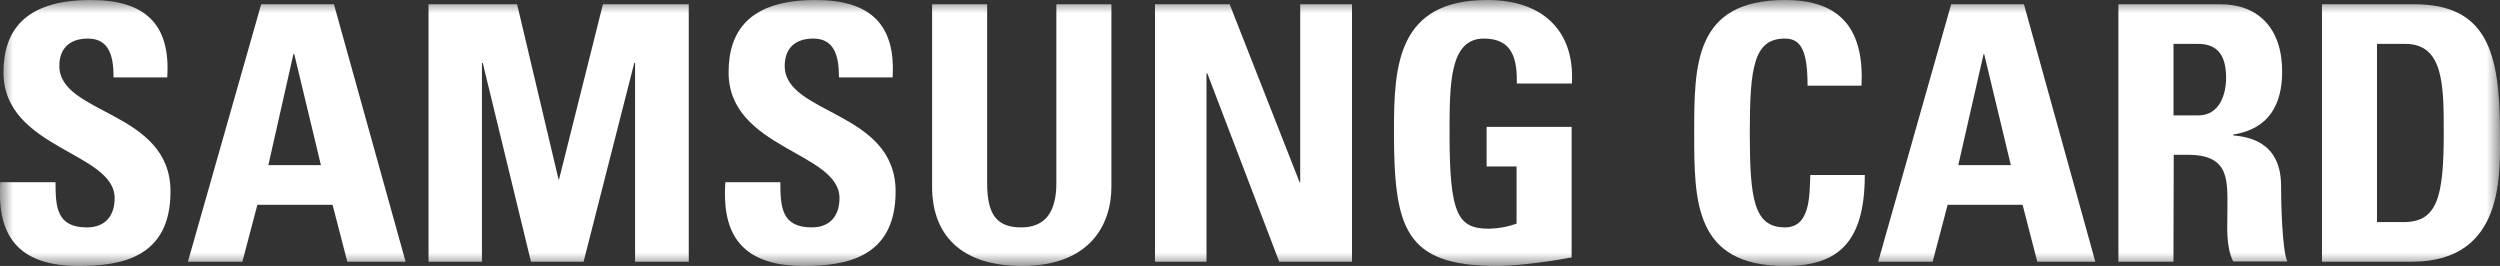 <svg width="94" height="10" viewBox="0 0 94 10" fill="none" xmlns="http://www.w3.org/2000/svg">
<rect x="0" y="0" width="94" height="10" fill="#333333" stroke="none"/>
<mask id="mask0_35_10751" style="mask-type:luminance" maskUnits="userSpaceOnUse" x="0" y="0" width="94" height="10">
<path fill-rule="evenodd" clip-rule="evenodd" d="M0 0H94V10H0V0Z" fill="white"/>
</mask>
<g mask="url(#mask0_35_10751)">
<path fill-rule="evenodd" clip-rule="evenodd" d="M2.948 10C0.387 10 -0.095 8.53 0.008 6.85H2.088C2.088 7.78 2.128 8.55 3.266 8.55C3.962 8.55 4.311 8.11 4.311 7.45C4.311 5.71 0.131 5.6 0.131 2.72C0.131 1.21 0.879 0 3.409 0C5.427 0 6.421 0.88 6.288 2.91H4.27C4.27 2.19 4.147 1.45 3.307 1.45C2.631 1.45 2.231 1.81 2.231 2.48C2.231 4.32 6.411 4.16 6.411 7.2C6.411 9.71 4.526 10 2.948 10M12.067 6.21L11.063 2.03H11.033L10.09 6.21H12.067ZM7.065 9.84L9.82 0.16H12.556L15.251 9.84H13.058L12.505 7.7H9.677L9.114 9.84H7.065ZM18.121 9.84V2.37H18.152L19.965 9.84H21.943L23.848 2.37H23.879V9.84H25.897V0.16H22.67L21.021 6.74H21L19.443 0.16H16.113V9.84H18.121ZM33.675 7.2C33.675 4.16 29.505 4.32 29.505 2.48C29.505 1.81 29.905 1.45 30.581 1.45C31.421 1.45 31.544 2.19 31.544 2.91H33.562C33.685 0.88 32.681 0 30.663 0C28.133 0 27.395 1.21 27.395 2.72C27.395 5.6 31.565 5.71 31.565 7.45C31.565 8.11 31.216 8.55 30.52 8.55C29.382 8.55 29.341 7.77 29.341 6.85H27.272C27.159 8.53 27.641 10 30.212 10C31.79 10 33.675 9.7 33.675 7.2M39.719 0.16V6.89C39.719 7.96 39.309 8.55 38.398 8.55C37.486 8.55 37.117 8.08 37.117 6.89V0.16H35.047V7.02C35.047 8.84 36.144 10 38.428 10C40.959 10 41.789 8.47 41.789 7.02V0.16H39.719ZM45.364 9.84V2.76H45.395L48.099 9.84H50.835V0.16H48.888V6.86H48.868L46.235 0.16H43.428V9.84H45.364ZM59.103 3.14C59.216 1.11 57.956 0 55.927 0C52.536 0 52.413 2.48 52.413 4.92C52.413 8.59 52.813 10 56.296 10C57.116 10 58.54 9.79 59.093 9.68V4.77H55.897V6.26H57.023V8.41C56.691 8.528 56.342 8.592 55.989 8.6C54.81 8.6 54.503 8.06 54.503 5.03C54.503 3.15 54.503 1.45 55.794 1.45C56.89 1.45 57.044 2.24 57.034 3.14L59.103 3.14ZM67.124 10C69.061 10 70.116 9.17 70.116 6.58H68.067C68.036 7.34 68.077 8.55 67.114 8.55C65.946 8.55 65.792 7.48 65.792 5C65.792 2.52 65.946 1.45 67.114 1.45C67.729 1.45 67.964 1.93 67.964 3.22H69.993C70.095 1.14 69.245 0 67.124 0C63.702 0 63.702 2.44 63.702 5C63.702 7.56 63.702 10 67.124 10ZM75.608 6.21L74.604 2.03H74.584L73.631 6.21H75.608M70.619 9.84L73.364 0.16H76.1L78.784 9.84H76.602L76.049 7.7H73.231L72.668 9.84H70.619ZM81.724 1.65V4.34H82.646C83.466 4.34 83.701 3.54 83.701 2.92C83.701 1.99 83.302 1.65 82.646 1.65H81.724ZM81.722 9.84H79.652V0.16H83.484C84.897 0.16 85.809 1.05 85.809 2.69C85.809 3.92 85.318 4.85 83.965 5.06V5.09C84.416 5.14 85.768 5.25 85.768 6.99C85.768 7.61 85.809 9.43 86.004 9.83H83.965C83.689 9.24 83.75 8.58 83.75 7.95C83.75 6.8 83.863 5.82 82.264 5.82H81.732L81.722 9.84ZM89.375 1.65V8.35H90.379C91.639 8.35 91.885 7.42 91.885 5C91.885 3.22 91.885 1.65 90.44 1.65H89.375ZM87.306 0.16H90.769C93.484 0.16 93.997 1.93 93.997 4.95C93.997 6.44 94.232 9.84 90.687 9.84H87.306L87.306 0.16Z" fill="white"/>
</g>
</svg>
